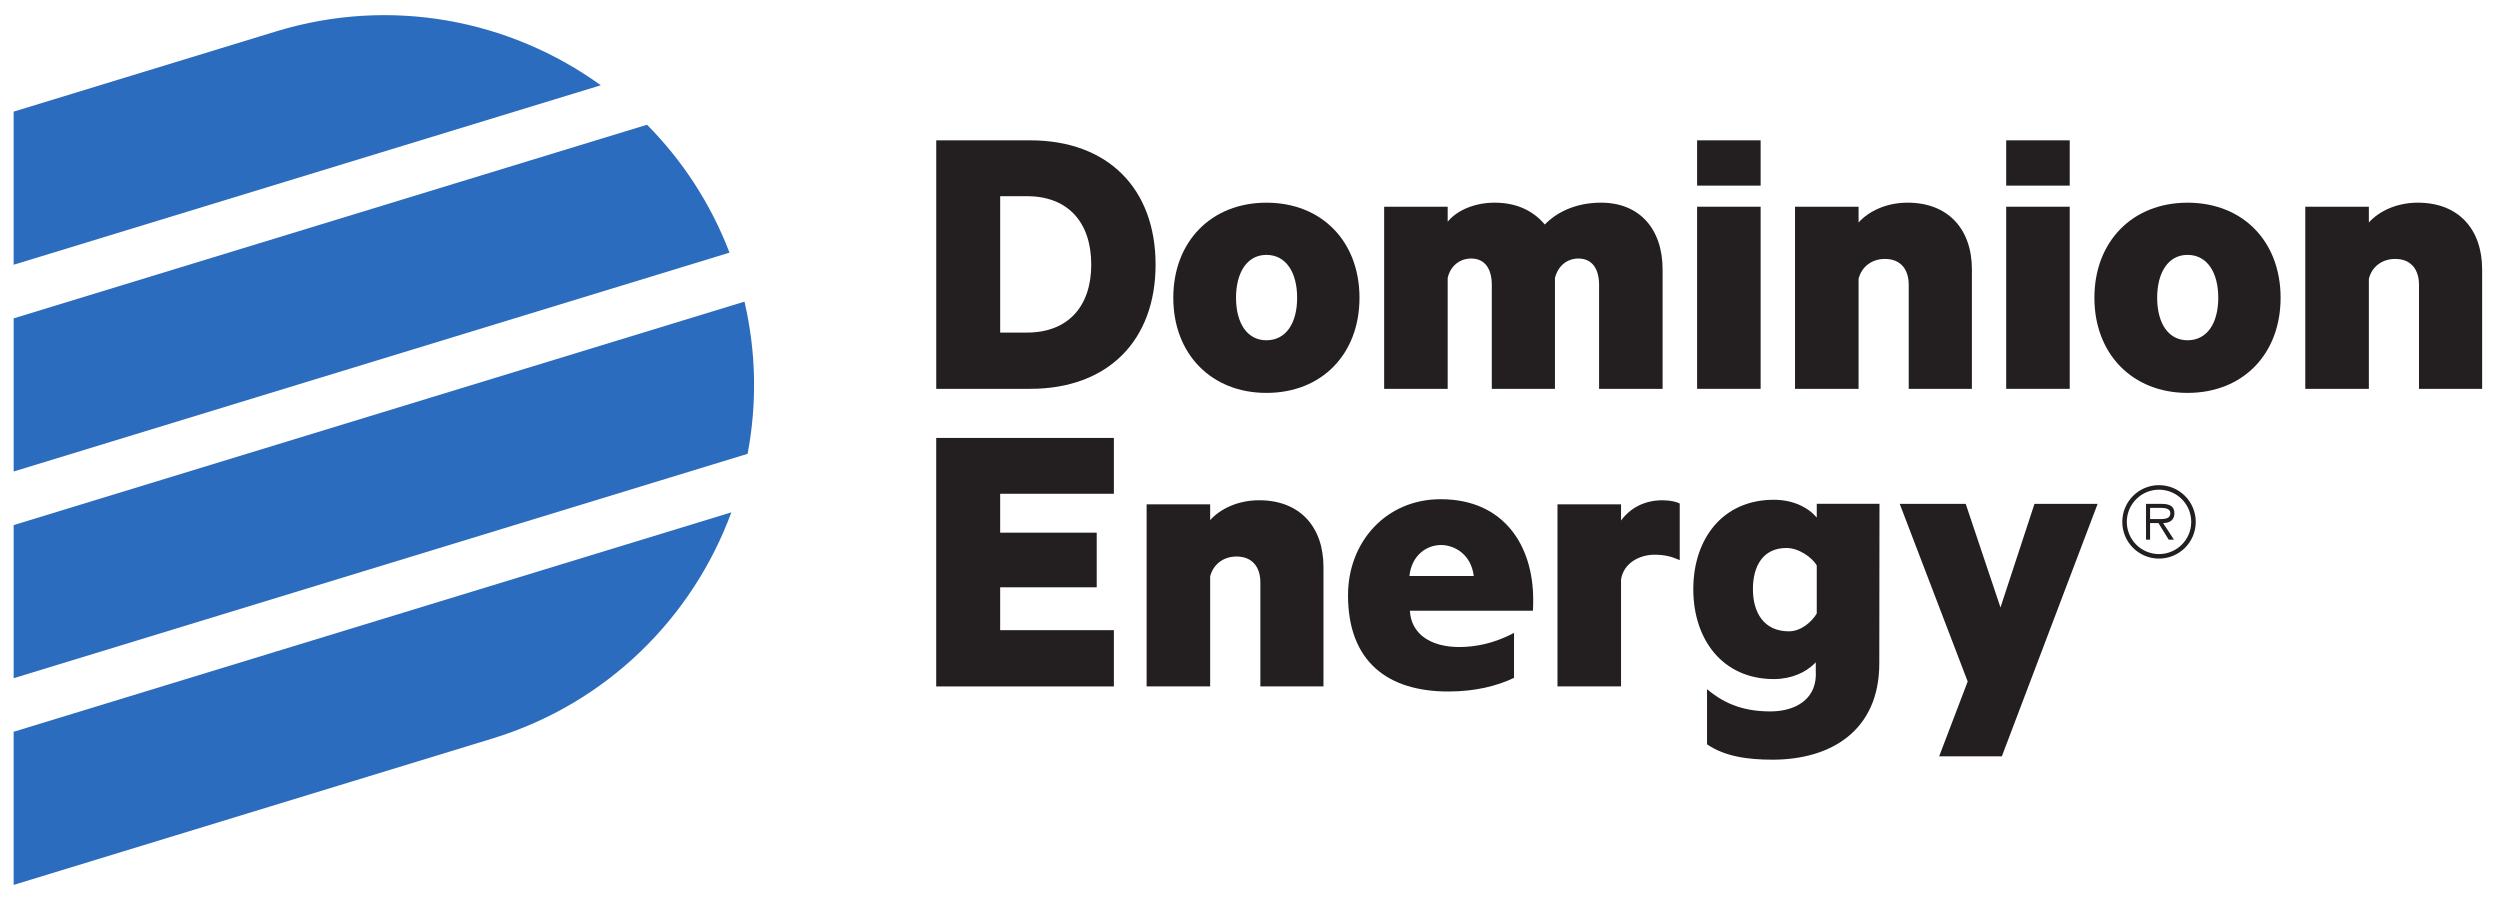 <svg width="151" height="55" viewBox="0 0 151 55" fill="none" xmlns="http://www.w3.org/2000/svg">
<g clip-path="url(#clip0)">
<path d="M36.288 5.15C30.817 1.203 23.628 -0.228 16.679 1.896L0.824 6.743V15.991L36.288 5.15Z" fill="#2C6CBE"/>
<path d="M44.062 15.259C42.925 12.285 41.207 9.678 39.079 7.534L0.825 19.229V28.478L44.062 15.259Z" fill="#2C6CBE"/>
<path d="M45.155 27.41C45.72 24.441 45.688 21.32 44.967 18.218L0.825 31.715V40.963L45.155 27.41Z" fill="#2C6CBE"/>
<path d="M29.738 44.608C36.686 42.484 41.846 37.277 44.173 30.946L0.824 44.199V53.448L29.738 44.608Z" fill="#2C6CBE"/>
<path d="M62.024 20.088C64.518 20.088 65.911 18.499 65.911 15.982C65.911 13.439 64.518 11.85 62.024 11.85H60.411V20.088H62.024ZM56.549 8.476H62.219C66.938 8.476 69.797 11.41 69.797 15.982C69.797 20.553 66.938 23.486 62.219 23.486H56.549V8.476Z" fill="#231F20"/>
<path d="M76.491 15.395C75.316 15.395 74.656 16.471 74.656 17.986C74.656 19.5 75.316 20.552 76.491 20.552C77.688 20.552 78.347 19.5 78.347 17.986C78.347 16.471 77.688 15.395 76.491 15.395ZM76.491 23.731C73.165 23.731 70.867 21.383 70.867 17.986C70.867 14.587 73.165 12.242 76.491 12.242C79.84 12.242 82.113 14.587 82.113 17.986C82.113 21.383 79.84 23.731 76.491 23.731Z" fill="#231F20"/>
<path d="M96.706 12.241C99.004 12.241 100.421 13.805 100.421 16.276V23.487H96.584V17.204C96.584 16.276 96.193 15.615 95.336 15.615C94.677 15.615 94.113 16.03 93.919 16.789V23.487H90.105V17.204C90.105 16.276 89.714 15.615 88.859 15.615C88.199 15.615 87.613 16.03 87.44 16.789V23.487H83.603V12.487H87.44V13.39C88.003 12.706 89.056 12.241 90.276 12.241C91.669 12.241 92.65 12.779 93.307 13.561C93.97 12.877 95.091 12.241 96.706 12.241Z" fill="#231F20"/>
<path d="M106.342 23.486H102.505V12.486H106.342V23.486Z" fill="#231F20"/>
<path d="M108.419 12.486H112.258V13.439C112.868 12.755 113.944 12.241 115.215 12.241C117.66 12.241 119.103 13.829 119.103 16.275V23.486H115.287V17.203C115.287 16.298 114.824 15.639 113.845 15.639C113.087 15.639 112.454 16.079 112.258 16.837V23.486H108.419V12.486Z" fill="#231F20"/>
<path d="M125.011 23.486H121.174V12.486H125.011V23.486Z" fill="#231F20"/>
<path d="M132.126 15.395C130.952 15.395 130.293 16.471 130.293 17.986C130.293 19.5 130.952 20.552 132.126 20.552C133.324 20.552 133.983 19.5 133.983 17.986C133.983 16.471 133.324 15.395 132.126 15.395ZM132.126 23.731C128.801 23.731 126.502 21.383 126.502 17.986C126.502 14.587 128.801 12.242 132.126 12.242C135.475 12.242 137.748 14.587 137.748 17.986C137.748 21.383 135.475 23.731 132.126 23.731Z" fill="#231F20"/>
<path d="M139.239 12.486H143.079V13.439C143.688 12.755 144.763 12.241 146.035 12.241C148.479 12.241 149.921 13.829 149.921 16.275V23.486H146.107V17.203C146.107 16.298 145.643 15.639 144.667 15.639C143.907 15.639 143.272 16.079 143.079 16.837V23.486H139.239V12.486Z" fill="#231F20"/>
<path d="M125.011 11.212H121.174V8.476H125.011V11.212Z" fill="#231F20"/>
<path d="M106.342 11.212H102.505V8.476H106.342V11.212Z" fill="#231F20"/>
<path d="M69.256 30.461H73.094V31.414C73.706 30.73 74.779 30.215 76.052 30.215C78.497 30.215 79.938 31.804 79.938 34.25V41.459H76.126V35.178C76.126 34.273 75.661 33.614 74.683 33.614C73.925 33.614 73.291 34.054 73.094 34.811V41.459H69.256V30.461Z" fill="#231F20"/>
<path d="M101.456 33.83C100.93 33.605 100.528 33.505 99.935 33.505C99.015 33.505 98.058 34.017 97.911 35.007V41.46H94.072V30.461H97.911V31.439C98.448 30.705 99.304 30.216 100.405 30.216C100.893 30.216 101.283 30.314 101.456 30.412V33.83Z" fill="#231F20"/>
<path d="M117.125 45.681L118.848 41.163L114.742 30.432H118.728L120.829 36.69L122.883 30.432H126.697L120.912 45.681H117.125Z" fill="#231F20"/>
<path d="M108.043 38.132C106.529 38.132 105.876 36.983 105.876 35.589C105.876 34.194 106.478 33.098 107.905 33.098C108.639 33.098 109.439 33.658 109.732 34.148V37.057C109.439 37.546 108.798 38.132 108.043 38.132ZM113.521 30.431H109.732V31.262C109.242 30.675 108.338 30.186 107.141 30.186C104.036 30.186 102.275 32.557 102.275 35.589C102.275 38.62 104.036 41.016 107.141 41.016C108.22 41.016 109.062 40.599 109.573 40.103C109.573 40.103 109.647 40.029 109.672 40.002L109.675 40.837C109.616 42.298 108.373 42.969 106.94 42.969C105.425 42.969 104.227 42.577 103.105 41.624V44.957C104.161 45.681 105.524 45.885 107.065 45.885C110.584 45.885 113.509 44.132 113.509 40.074L113.521 30.431Z" fill="#231F20"/>
<path d="M60.41 35.473H66.241V32.173H60.41V29.824H67.278V26.451H56.547V41.461H67.278V38.062H60.41V35.473Z" fill="#231F20"/>
<path d="M85.13 34.789C85.269 33.503 86.202 32.919 87.034 32.919C87.865 32.919 88.858 33.493 89.015 34.789H85.13ZM87.013 30.152C83.734 30.152 81.42 32.717 81.42 35.952C81.42 39.957 83.81 41.767 87.479 41.767C89.114 41.767 90.431 41.427 91.447 40.942V38.226C90.187 38.902 89.026 39.08 88.138 39.08C86.401 39.08 85.229 38.286 85.157 36.887H92.587C92.605 36.622 92.605 36.464 92.605 36.217C92.605 32.961 90.845 30.152 87.013 30.152Z" fill="#231F20"/>
<path d="M130.401 29.303C129.177 29.303 128.186 30.298 128.186 31.522C128.186 32.747 129.177 33.739 130.401 33.739C131.629 33.739 132.623 32.747 132.623 31.522C132.623 30.298 131.629 29.303 130.401 29.303ZM130.404 33.466C129.33 33.466 128.459 32.595 128.459 31.522C128.459 30.449 129.33 29.577 130.404 29.577C131.479 29.577 132.35 30.449 132.35 31.522C132.35 32.595 131.479 33.466 130.404 33.466Z" fill="#231F20"/>
<path d="M131.333 31.004C131.333 30.644 131.14 30.433 130.566 30.433H129.619V32.596H129.865V31.595H130.371L130.99 32.596H131.308L130.652 31.595C131.037 31.586 131.333 31.428 131.333 31.004ZM130.289 31.35H129.865V30.675H130.502C130.771 30.675 131.088 30.715 131.088 30.996C131.088 31.401 130.595 31.35 130.289 31.35Z" fill="#231F20"/>
</g>
<defs>
<clipPath id="clip0">
<rect width="150.255" height="53.692" fill="white" transform="translate(0.245 0.335)"/>
</clipPath>
</defs>
</svg>
